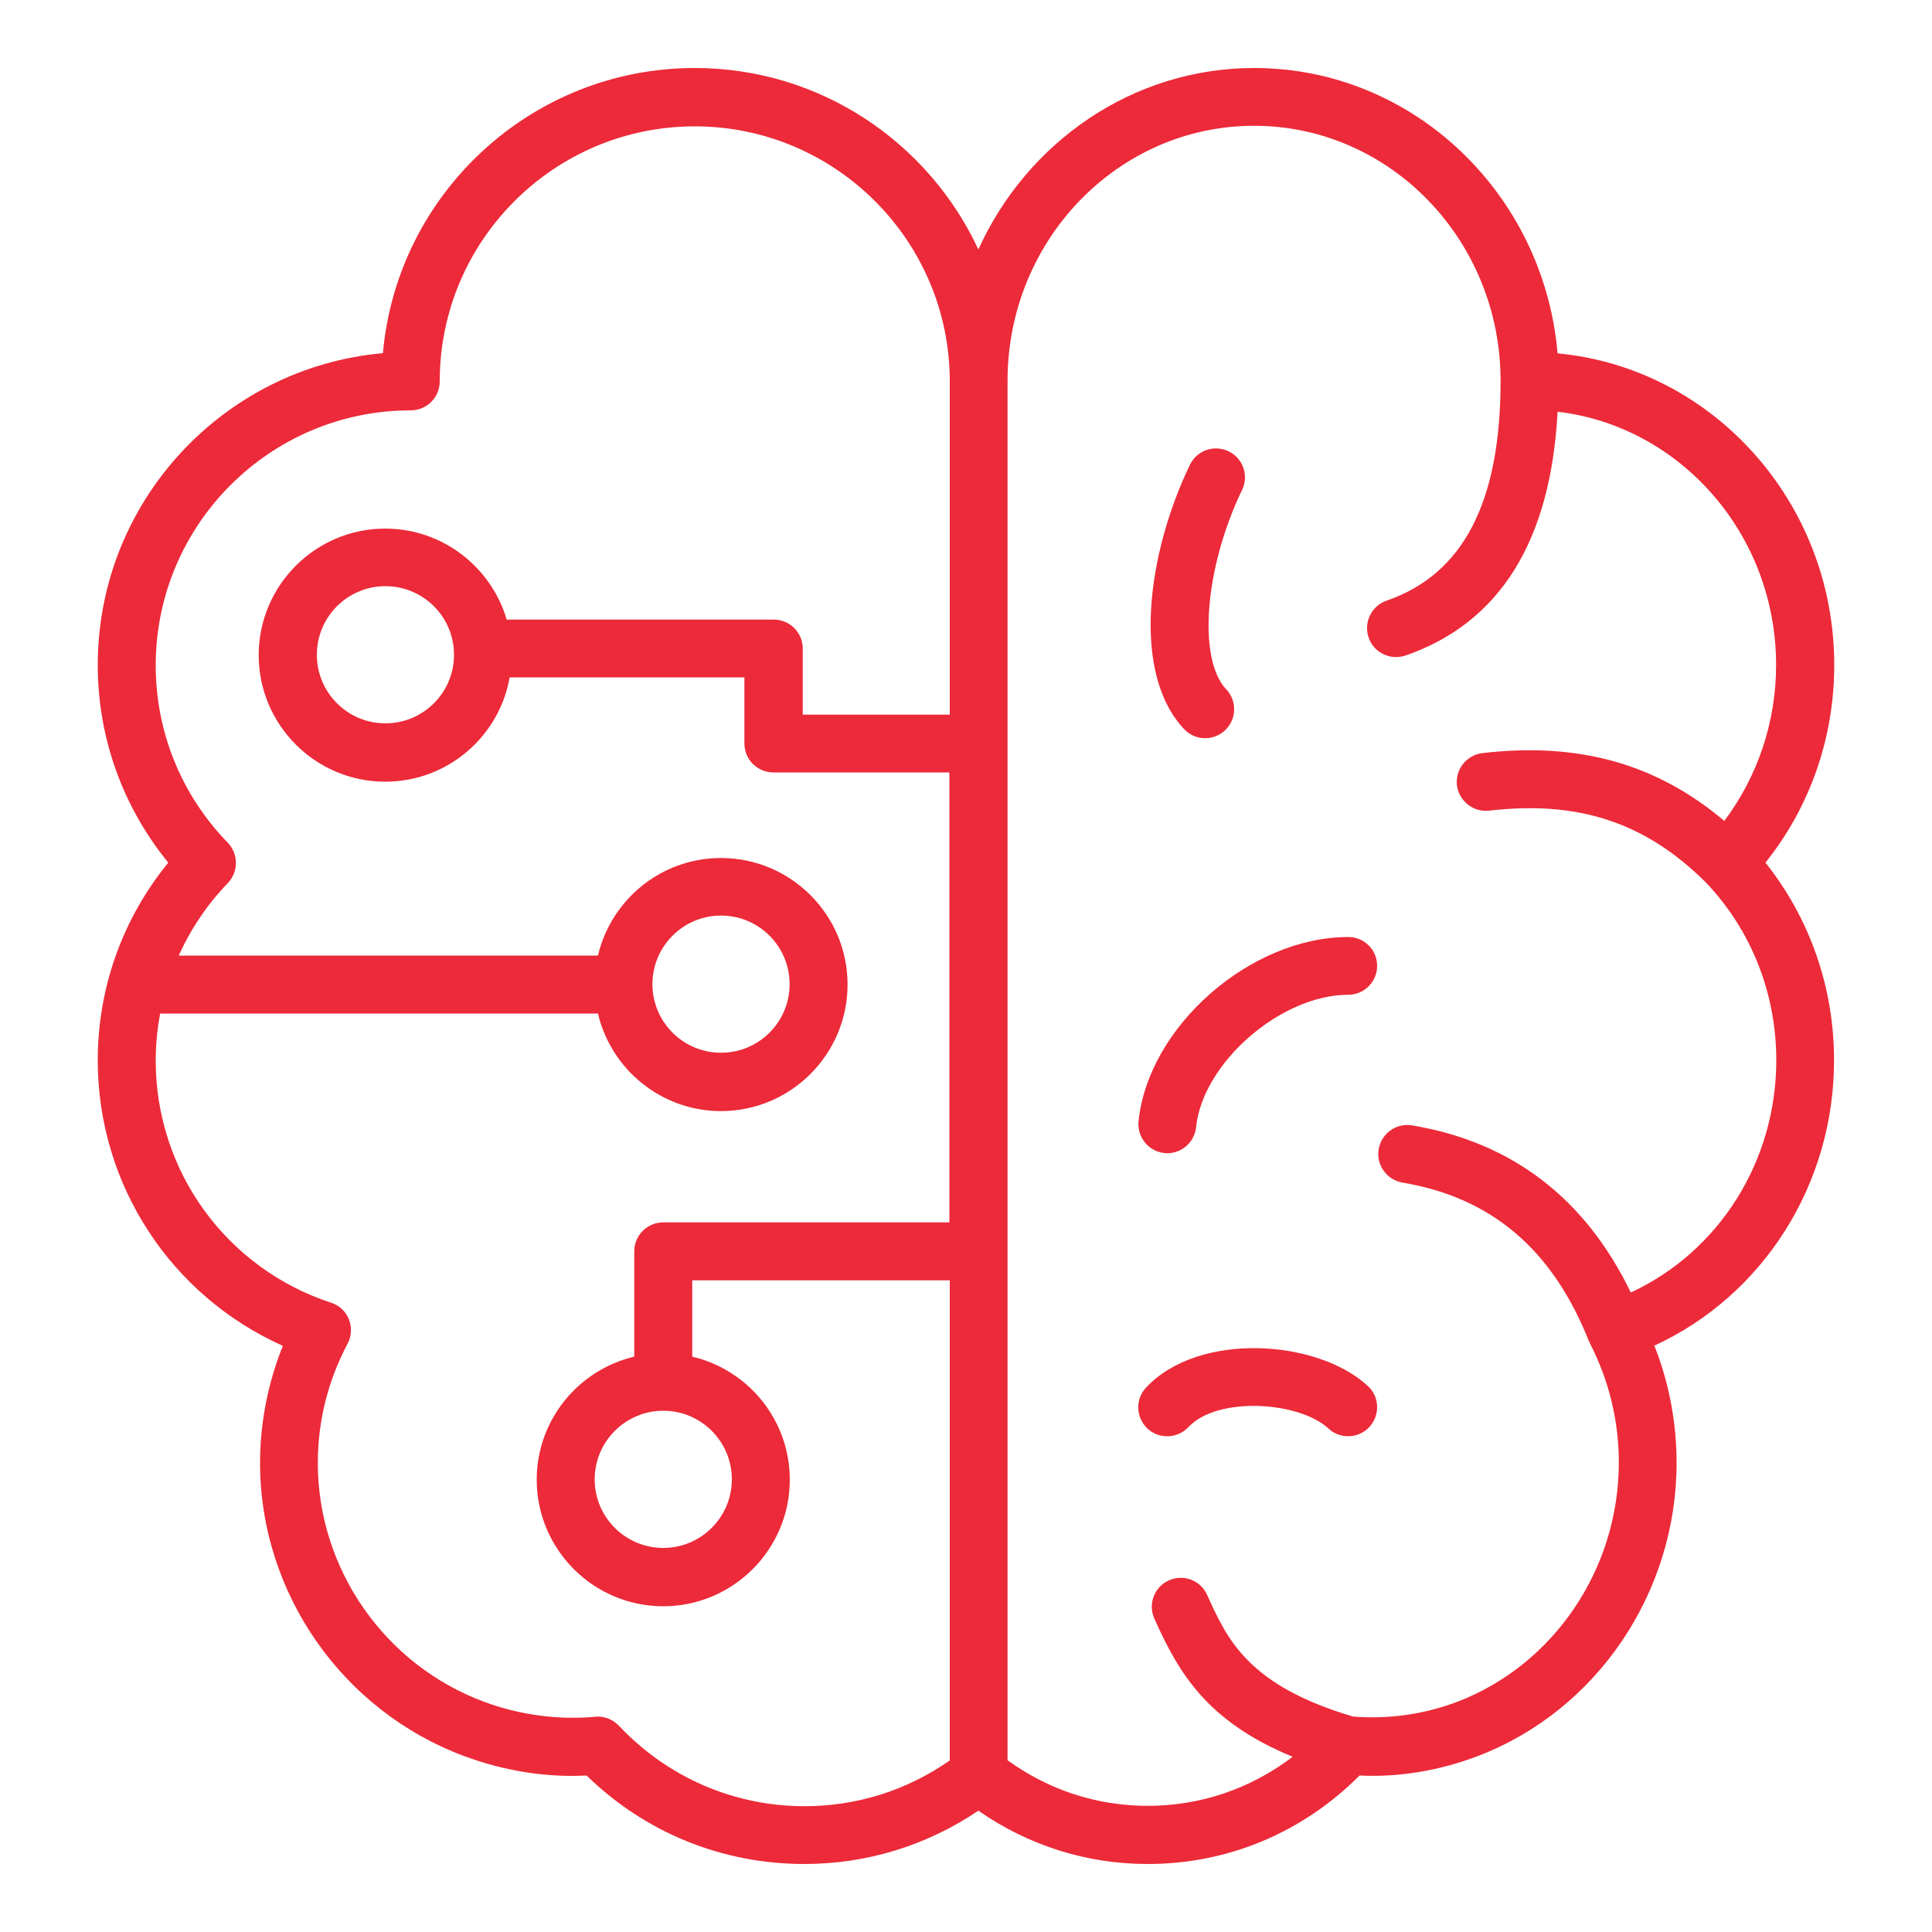 <svg height='300px' width='300px'  fill="#ec2a39" xmlns="http://www.w3.org/2000/svg" xmlns:xlink="http://www.w3.org/1999/xlink" version="1.1" x="0px" y="0px" viewBox="0 0 100 100" style="enable-background:new 0 0 100 100;" xml:space="preserve"><g><path d="M94.94,34.42c0-8.43-6.3-15.38-14.32-16.13c-0.71-8.26-7.48-14.77-15.7-14.77c-6.32,0-11.77,3.86-14.28,9.39   c-2.58-5.54-8.18-9.39-14.68-9.39c-8.45,0-15.41,6.5-16.14,14.76c-8.26,0.73-14.76,7.69-14.76,16.14c0,3.76,1.29,7.34,3.65,10.23   c-2.36,2.89-3.65,6.47-3.65,10.23c0,6.45,3.79,12.19,9.58,14.78c-0.77,1.92-1.18,3.99-1.18,6.06c0,6.73,4.25,12.83,10.58,15.18   c2.05,0.76,4.21,1.11,6.32,1c3.04,2.96,7.02,4.58,11.27,4.58c3.25,0,6.34-0.96,9.01-2.76c2.6,1.81,5.61,2.76,8.77,2.76   c4.14,0,8.01-1.62,10.96-4.58c2.04,0.1,4.14-0.25,6.13-1.01c6.15-2.35,10.28-8.45,10.28-15.17c0-2.08-0.39-4.15-1.15-6.07   c5.62-2.59,9.3-8.33,9.3-14.77c0-3.76-1.25-7.34-3.55-10.23C93.69,41.76,94.94,38.18,94.94,34.42z M32.03,89.32   c-0.29-0.3-0.68-0.47-1.09-0.47c-0.04,0-0.09,0-0.13,0.01c-1.89,0.17-3.87-0.08-5.74-0.77c-5.16-1.91-8.62-6.88-8.62-12.36   c0-2.18,0.52-4.25,1.54-6.18c0.21-0.39,0.23-0.85,0.07-1.26s-0.5-0.73-0.92-0.86c-5.43-1.78-9.08-6.82-9.08-12.53   c0-0.83,0.08-1.64,0.23-2.44h22.66c0.68,2.89,3.28,5.05,6.37,5.05c3.61,0,6.55-2.94,6.55-6.55s-2.94-6.55-6.55-6.55   c-3.1,0-5.69,2.16-6.37,5.05H9.25c0.62-1.37,1.47-2.64,2.54-3.75c0.56-0.58,0.56-1.51,0-2.09c-2.41-2.48-3.73-5.74-3.73-9.18   c0-7.28,5.92-13.2,13.2-13.2c0.83,0,1.5-0.67,1.5-1.5c0-7.28,5.92-13.2,13.2-13.2s13.2,5.92,13.2,13.2v17.25h-7.61v-3.42   c0-0.83-0.67-1.5-1.5-1.5H26.33c-0.04,0-0.07,0.01-0.1,0.01c-0.8-2.72-3.31-4.72-6.29-4.72c-3.61,0-6.55,2.94-6.55,6.55   s2.94,6.55,6.55,6.55c3.22,0,5.9-2.33,6.44-5.4h12.15v3.42c0,0.83,0.67,1.5,1.5,1.5h9.11v23.29H34.33c-0.83,0-1.5,0.67-1.5,1.5   v5.45c-2.89,0.68-5.05,3.28-5.05,6.37c0,3.61,2.94,6.55,6.55,6.55s6.55-2.94,6.55-6.55c0-3.1-2.16-5.69-5.05-6.37v-3.95h13.33   v24.85c-2.22,1.55-4.81,2.37-7.53,2.37C37.97,93.48,34.56,92,32.03,89.32z M33.77,50.94c0-1.96,1.59-3.55,3.55-3.55   c1.96,0,3.55,1.59,3.55,3.55c0,1.96-1.59,3.55-3.55,3.55C35.36,54.49,33.77,52.9,33.77,50.94z M23.5,33.89   c0,1.96-1.59,3.55-3.55,3.55s-3.55-1.59-3.55-3.55c0-1.96,1.59-3.55,3.55-3.55S23.5,31.93,23.5,33.89z M34.33,73.02   c1.96,0,3.55,1.59,3.55,3.55c0,1.96-1.59,3.55-3.55,3.55c-1.96,0-3.55-1.59-3.55-3.55C30.78,74.62,32.37,73.02,34.33,73.02z    M91.94,54.88c0,5.25-2.98,9.91-7.53,12.02c-2.36-4.88-6.16-7.79-11.32-8.65c-0.82-0.14-1.59,0.42-1.73,1.23   c-0.14,0.82,0.42,1.59,1.23,1.73c4.59,0.77,7.75,3.44,9.64,8.18c0.01,0.02,0.02,0.03,0.03,0.05c0.01,0.03,0.02,0.06,0.03,0.08   c0.99,1.93,1.5,4.01,1.5,6.19c0,5.49-3.36,10.46-8.35,12.37c-1.76,0.67-3.61,0.91-5.4,0.77c-5.45-1.61-6.52-4-7.56-6.3   c-0.34-0.76-1.23-1.09-1.98-0.75c-0.76,0.34-1.09,1.23-0.75,1.98c1.26,2.82,2.73,5.33,7.16,7.15c-2.17,1.65-4.76,2.54-7.5,2.54   c-2.62,0-5.12-0.81-7.26-2.36v-71.4c0-7.28,5.72-13.2,12.76-13.2s12.76,5.92,12.76,13.2c0,6.28-1.93,10.01-5.9,11.38   c-0.78,0.27-1.2,1.12-0.93,1.91c0.21,0.62,0.8,1.01,1.42,1.01c0.16,0,0.33-0.03,0.49-0.08c4.88-1.69,7.52-5.93,7.87-12.62   c6.35,0.75,11.31,6.34,11.31,13.11c0,2.95-0.95,5.76-2.68,8.07c-3.51-2.96-7.53-4.09-12.52-3.51c-0.82,0.1-1.41,0.84-1.32,1.66   c0.1,0.82,0.85,1.41,1.66,1.32c4.64-0.54,8.11,0.61,11.24,3.73C90.66,48.17,91.94,51.43,91.94,54.88z"></path><path d="M69.79,48.5c-5.08,0-10.36,4.64-10.86,9.54c-0.08,0.82,0.52,1.56,1.34,1.64c0.05,0.01,0.1,0.01,0.15,0.01   c0.76,0,1.41-0.58,1.49-1.35c0.34-3.33,4.39-6.85,7.87-6.85c0.83,0,1.5-0.67,1.5-1.5S70.61,48.5,69.79,48.5z"></path><path d="M59.32,71.82c-0.57,0.6-0.53,1.55,0.07,2.12c0.6,0.56,1.55,0.53,2.12-0.07c1.51-1.62,5.74-1.33,7.25,0.07   c0.29,0.27,0.66,0.4,1.02,0.4c0.4,0,0.8-0.16,1.1-0.48c0.56-0.61,0.53-1.56-0.08-2.12C68.19,69.32,62.04,68.91,59.32,71.82z"></path><path d="M62.38,38.21c0.37,0,0.74-0.14,1.03-0.41c0.6-0.57,0.63-1.52,0.06-2.12c-1.49-1.58-1.12-6.31,0.82-10.32   c0.36-0.75,0.05-1.64-0.7-2c-0.75-0.36-1.64-0.05-2,0.7c-2.22,4.6-3.04,10.77-0.3,13.68C61.58,38.05,61.98,38.21,62.38,38.21z"></path></g></svg>